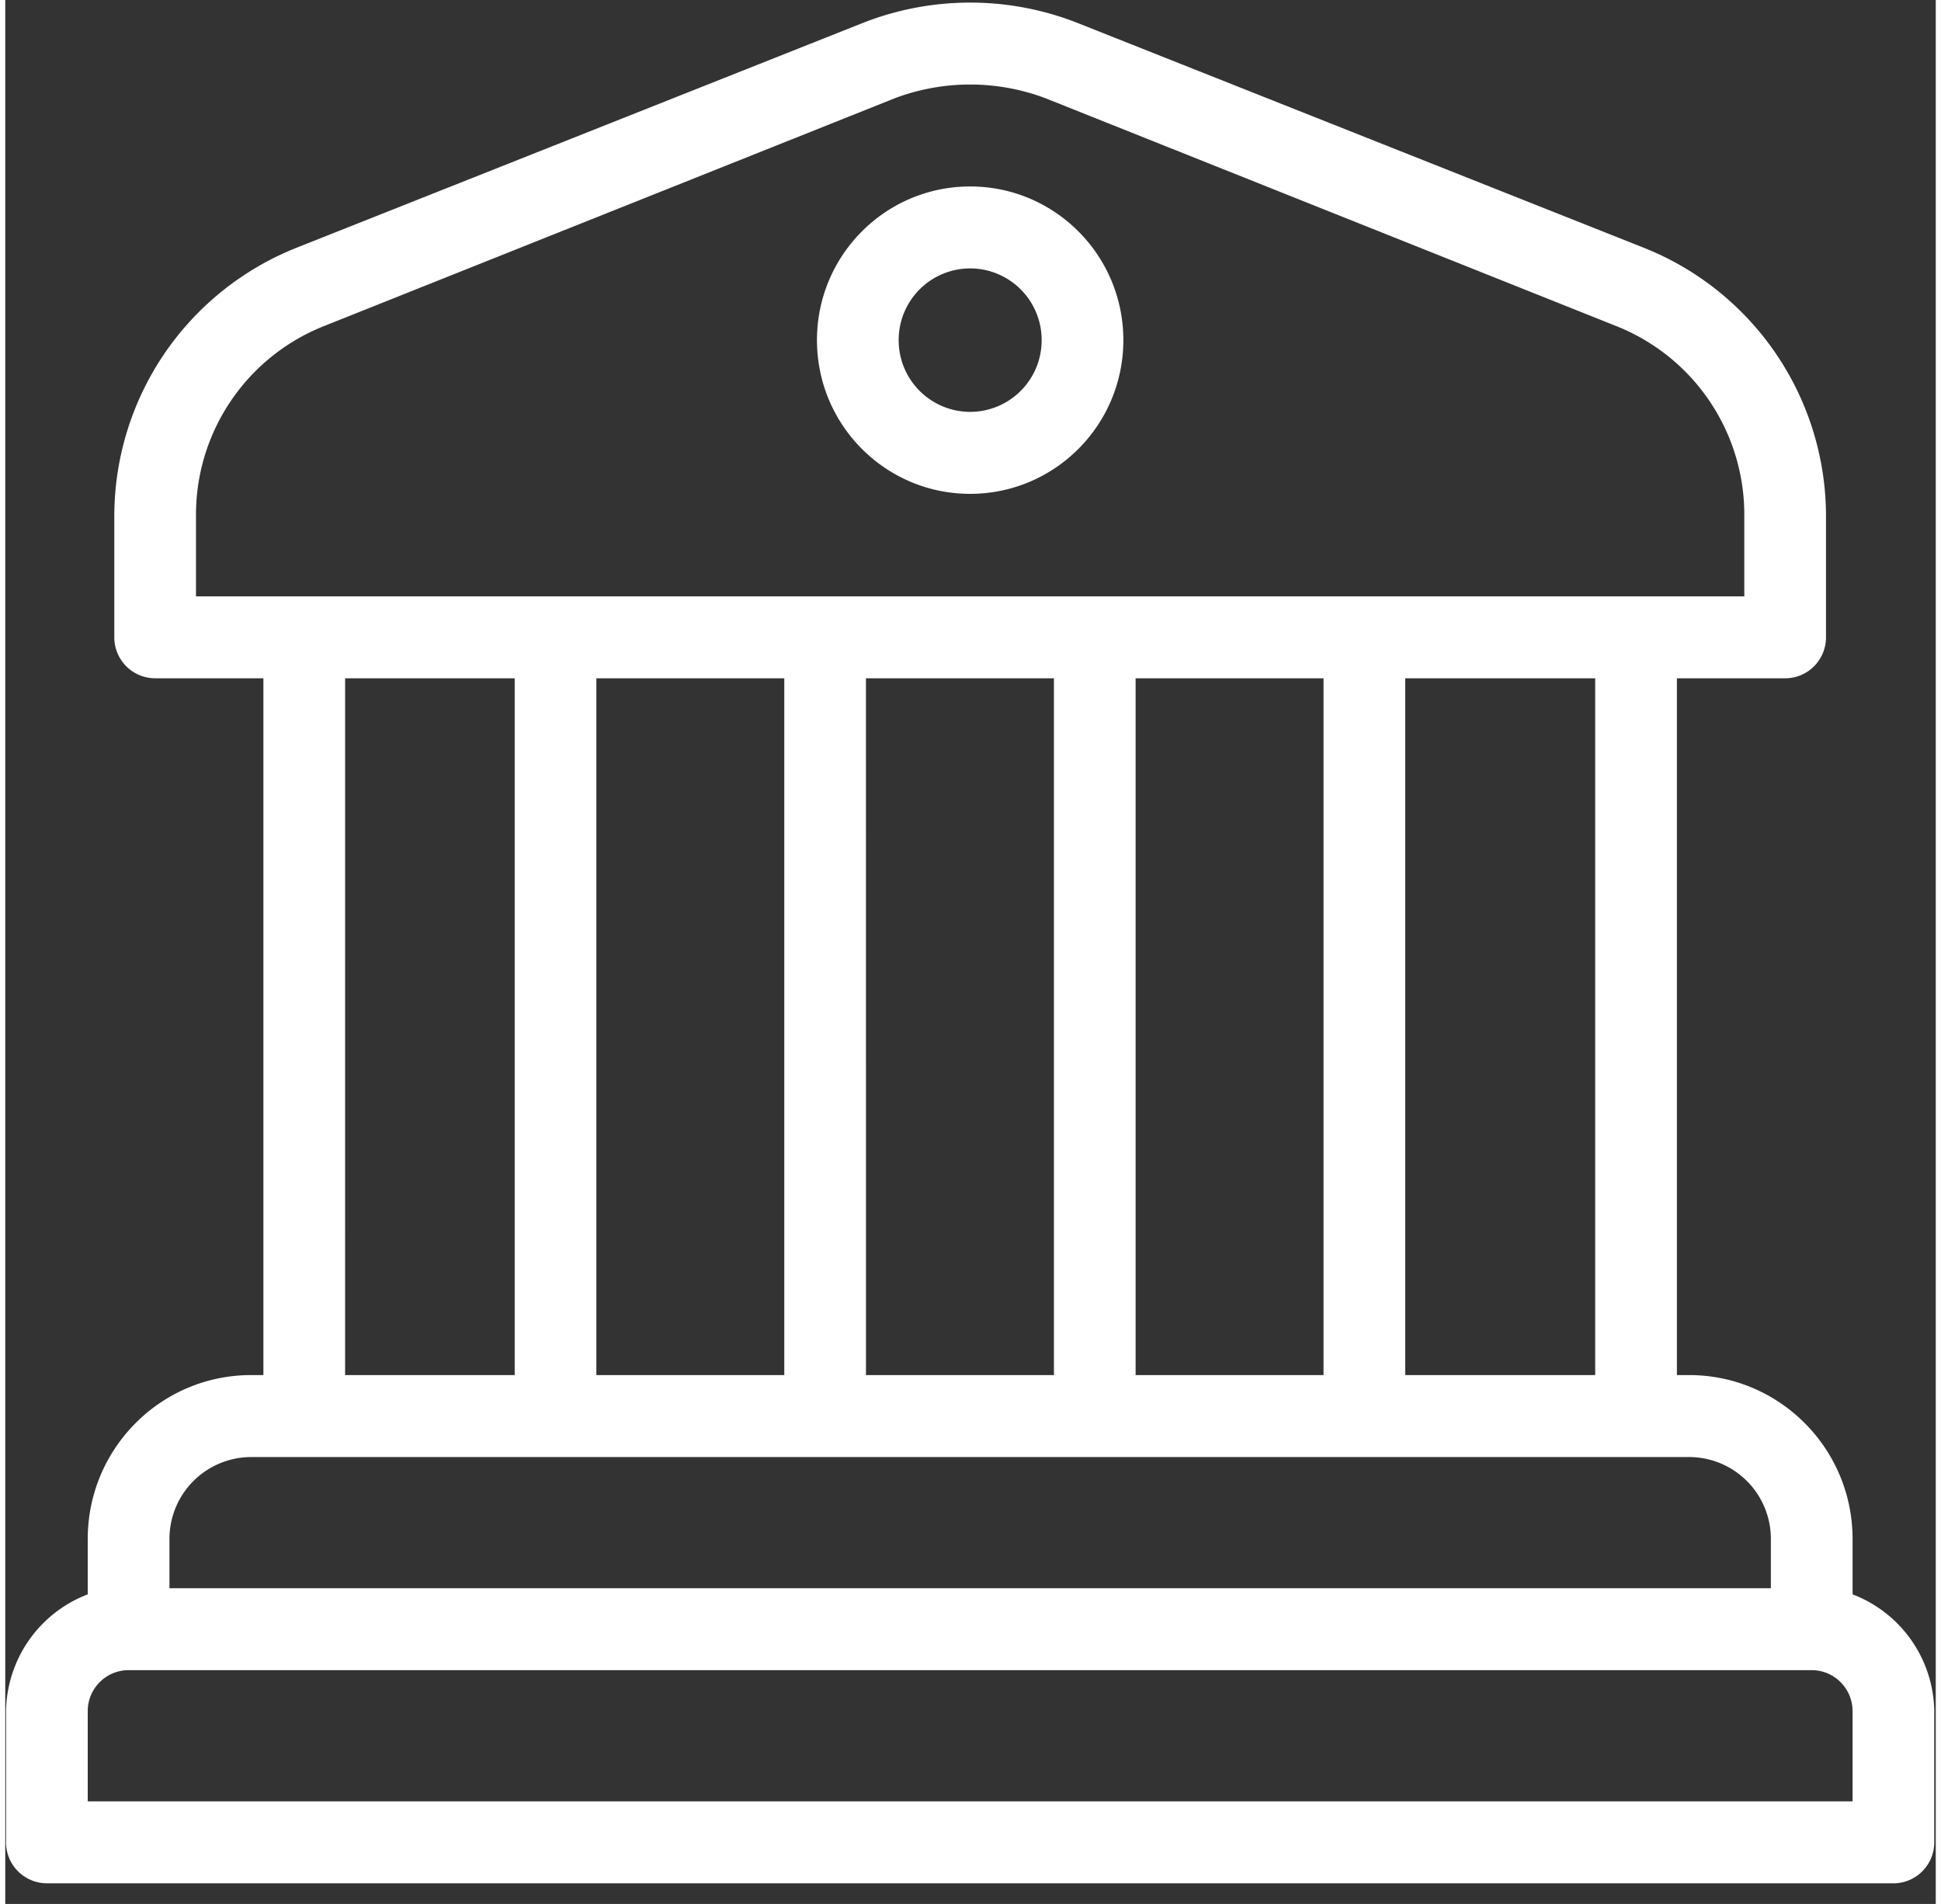 <svg xmlns="http://www.w3.org/2000/svg" xmlns:xlink="http://www.w3.org/1999/xlink" width="52" height="51" viewBox="0 0 72 71"><rect x="0" y="0" width="72" height="71" fill="#333333" stroke="none"/><defs><path id="d041a" d="M169.422 1147.23h-68.87a1.526 1.526 0 0 1-1.523-1.528v-4.891a4.737 4.737 0 0 1 3.047-4.356v-2.063c0-3.377 2.729-6.114 6.095-6.114h.457v-25.984h-4.038a1.526 1.526 0 0 1-1.523-1.528v-4.51a10.775 10.775 0 0 1 6.78-10.01l21.179-8.407a10.94 10.94 0 0 1 7.923 0l21.178 8.406a10.775 10.775 0 0 1 6.78 10.012v4.509c0 .844-.681 1.528-1.523 1.528h-4.038v25.984h.457c3.366 0 6.095 2.737 6.095 6.113v2.064a4.737 4.737 0 0 1 3.047 4.356v4.89c0 .845-.682 1.53-1.523 1.53zm-11.123-44.936h-7.085v25.984h7.085zm-37.253 0v25.984h7.009v-25.984zm10.056 25.984h7.009v-25.984h-7.01zm10.056 0h7.009v-25.984h-7.009zm-35.044-29.04h57.746v-2.981a7.565 7.565 0 0 0-4.8-7.107l-21.254-8.483a7.974 7.974 0 0 0-5.638 0l-21.255 8.483a7.565 7.565 0 0 0-4.799 7.107zm5.561 29.04H118v-25.984h-6.324zm-6.551 6.113v1.835h59.727v-1.835a3.052 3.052 0 0 0-3.048-3.056h-53.632a3.052 3.052 0 0 0-3.047 3.056zm62.774 6.42c0-.844-.682-1.529-1.524-1.529H103.6c-.842 0-1.524.685-1.524 1.529v3.363h65.822zm-27.197-51.127c0 3.166-2.558 5.732-5.714 5.732-3.155 0-5.713-2.566-5.713-5.732 0-3.165 2.558-5.731 5.713-5.731 3.156 0 5.714 2.566 5.714 5.731zm-3.047 0a2.67 2.67 0 0 0-2.667-2.675 2.67 2.67 0 0 0-2.666 2.675 2.67 2.67 0 0 0 2.666 2.675 2.67 2.67 0 0 0 2.667-2.675z"/></defs><g><g transform="translate(-99 -1077)"><use fill="#fff" xlink:href="#d041a"/></g></g></svg>